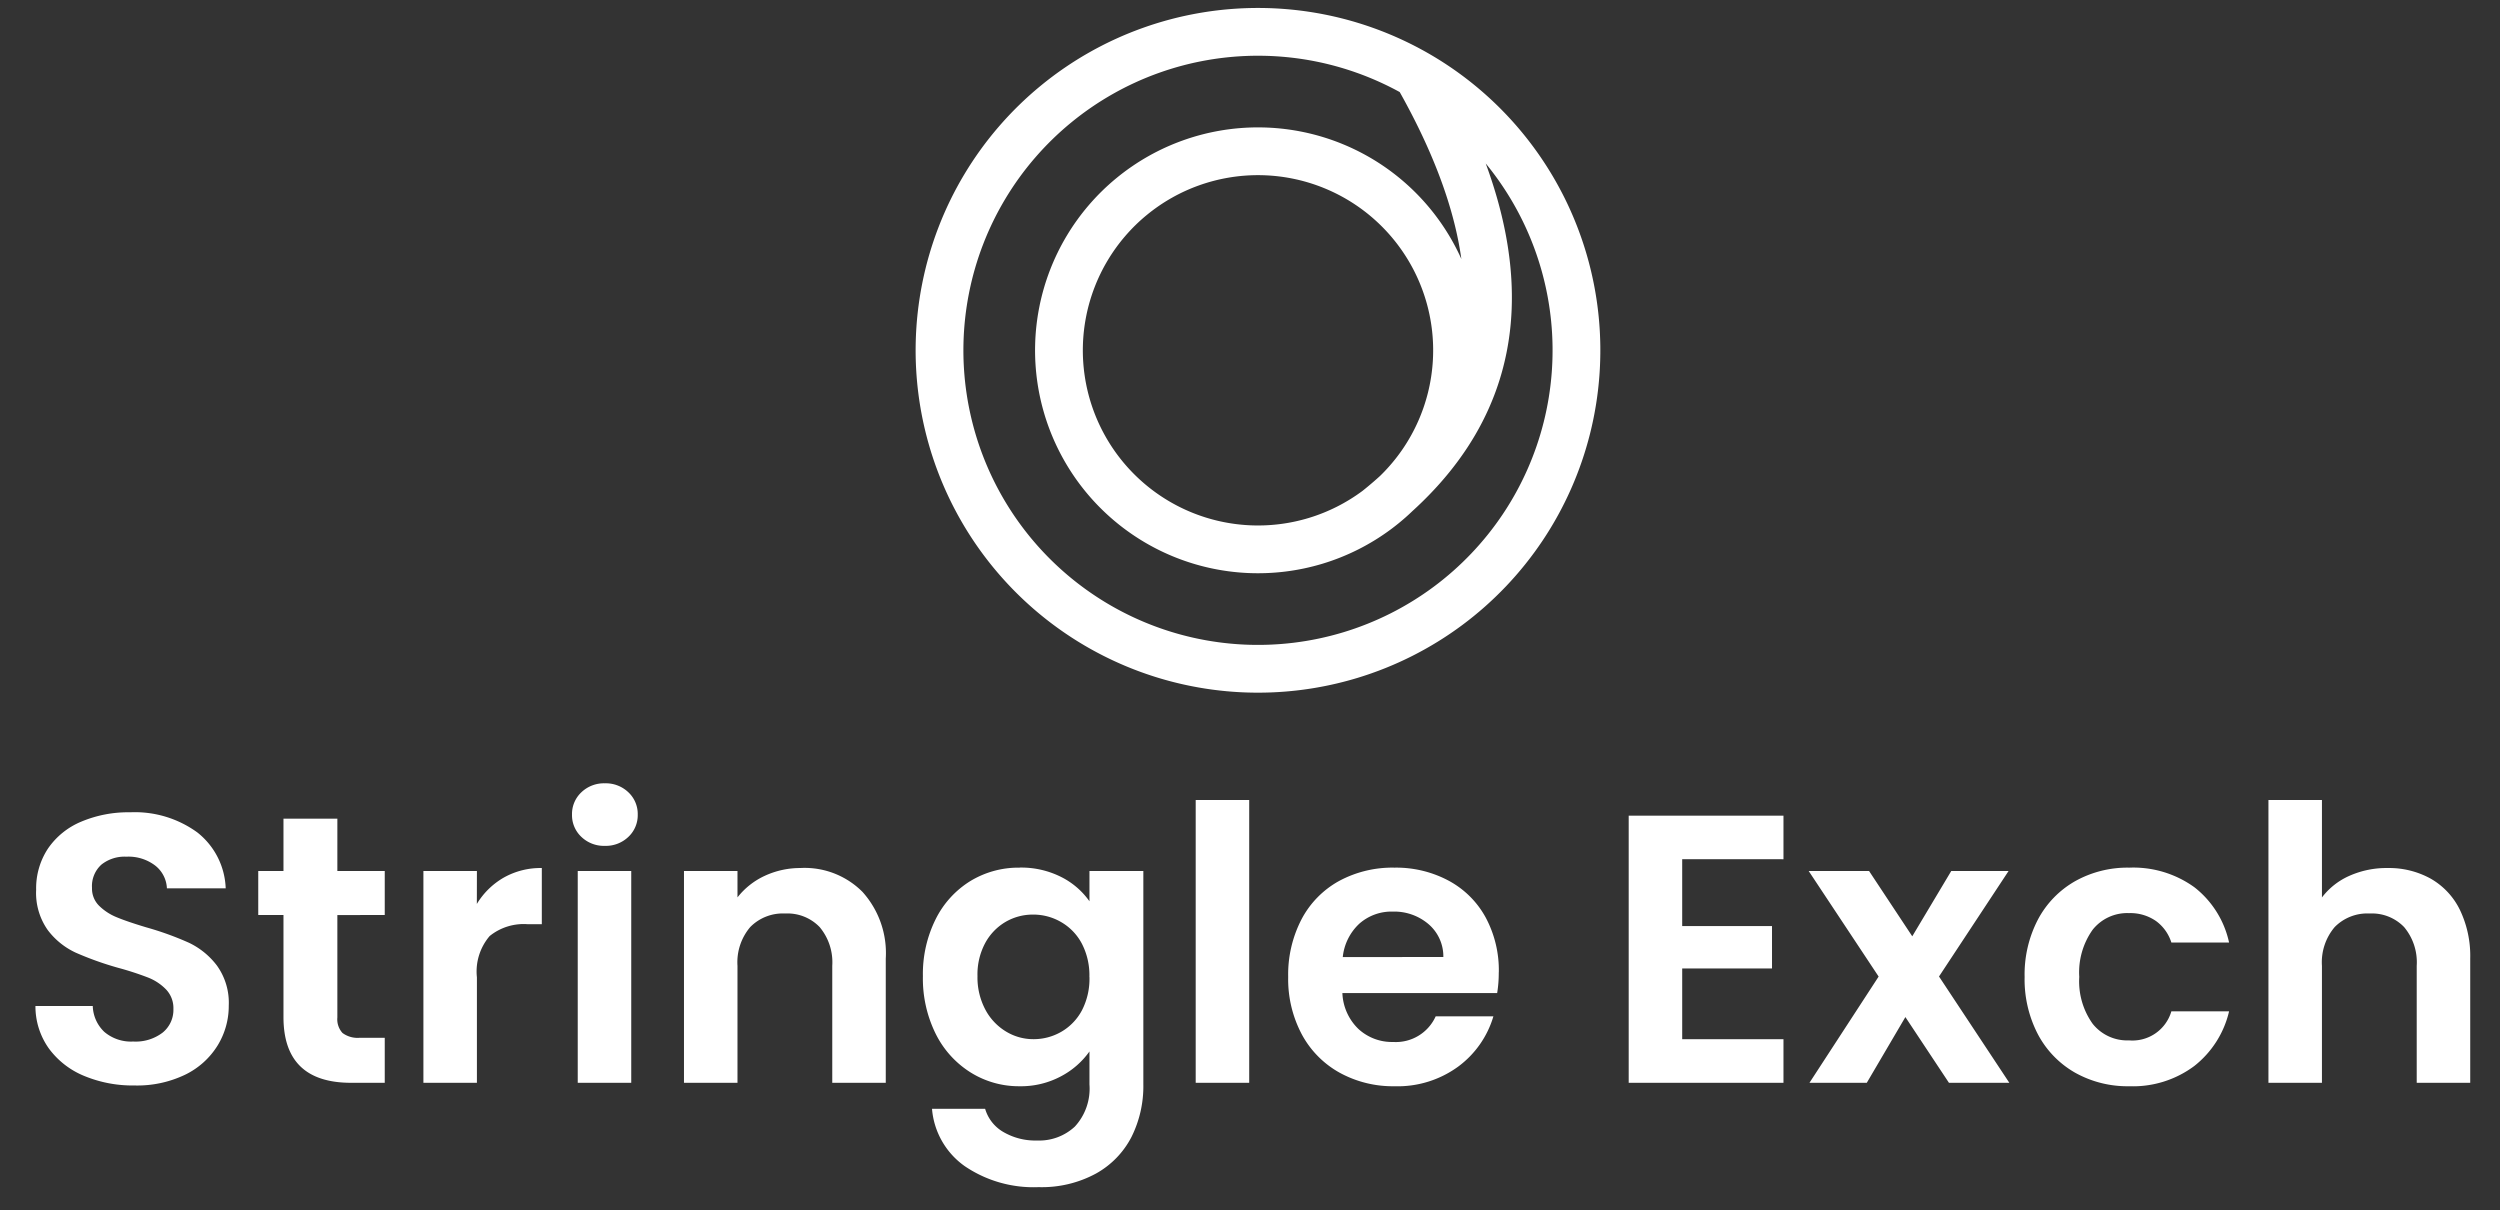 <svg xmlns="http://www.w3.org/2000/svg" xmlns:xlink="http://www.w3.org/1999/xlink" width="157" height="76" viewBox="0 0 157 76">
  <rect x="0" y="0" width="157" height="76" fill="#333333" stroke="none"/>
  <defs>
    <clipPath id="clip-path">
      <rect id="Rectangle_1" data-name="Rectangle 1" width="46" height="44" transform="translate(-271 621)" fill="#fff" opacity="0.48"/>
    </clipPath>
    <clipPath id="clip-path-2">
      <rect id="Rectangle_2" data-name="Rectangle 2" width="157" height="28" transform="translate(-210 540)" fill="#fff" opacity="0.59"/>
    </clipPath>
  </defs>
  <g id="Group_1" data-name="Group 1" transform="translate(308 -629)">
    <g id="Mask_Group_1" data-name="Mask Group 1" transform="translate(19 8)" clip-path="url(#clip-path)">
      <g id="Group_1687" data-name="Group 1687" transform="translate(-359.998 576)">
        <path id="Vector" d="M20,0A20,20,0,1,0,34.142,5.858,20,20,0,0,0,20,0Zm0,7.5a12.5,12.5,0,1,0,8.839,3.661A12.5,12.5,0,0,0,20,7.5ZM27.5,30c8.333-6.667,9.167-15.654,2.5-27.321" transform="translate(92 47)" fill="none" stroke="#fff" stroke-linejoin="round" stroke-width="3"/>
        <path id="Stringle" d="M7.44.168a7.957,7.957,0,0,1-3.156-.6A5.182,5.182,0,0,1,2.064-2.16a4.55,4.55,0,0,1-.84-2.664h3.6a2.328,2.328,0,0,0,.732,1.632,2.593,2.593,0,0,0,1.812.6,2.787,2.787,0,0,0,1.848-.564,1.834,1.834,0,0,0,.672-1.476,1.7,1.7,0,0,0-.456-1.224,3.2,3.2,0,0,0-1.14-.756,18.867,18.867,0,0,0-1.884-.612,20.178,20.178,0,0,1-2.652-.948A4.645,4.645,0,0,1,2-9.588a4.035,4.035,0,0,1-.732-2.532,4.527,4.527,0,0,1,.744-2.592A4.732,4.732,0,0,1,4.1-16.4a7.6,7.6,0,0,1,3.072-.588,6.665,6.665,0,0,1,4.212,1.26,4.671,4.671,0,0,1,1.788,3.516H9.48a1.92,1.92,0,0,0-.732-1.428A2.758,2.758,0,0,0,6.936-14.2a2.333,2.333,0,0,0-1.572.5,1.822,1.822,0,0,0-.588,1.464,1.513,1.513,0,0,0,.444,1.116,3.386,3.386,0,0,0,1.1.72q.66.276,1.86.636a19.54,19.54,0,0,1,2.664.96,4.784,4.784,0,0,1,1.776,1.44,4,4,0,0,1,.744,2.52,4.74,4.74,0,0,1-.7,2.5,4.913,4.913,0,0,1-2.04,1.836A6.958,6.958,0,0,1,7.44.168Zm12.744-10.7V-4.1a1.271,1.271,0,0,0,.324.972,1.592,1.592,0,0,0,1.092.3h1.56V0H21.048Q16.8,0,16.8-4.128v-6.408H15.216V-13.3H16.8v-3.288h3.384V-13.3H23.16v2.76Zm8.76-.7a4.724,4.724,0,0,1,1.692-1.656,4.706,4.706,0,0,1,2.388-.6V-9.96h-.888a3.4,3.4,0,0,0-2.388.744,3.43,3.43,0,0,0-.8,2.592V0h-3.36V-13.3h3.36Zm8.04-3.648a2.047,2.047,0,0,1-1.476-.564,1.866,1.866,0,0,1-.588-1.4,1.866,1.866,0,0,1,.588-1.4,2.047,2.047,0,0,1,1.476-.564,2.047,2.047,0,0,1,1.476.564,1.866,1.866,0,0,1,.588,1.4,1.866,1.866,0,0,1-.588,1.4A2.047,2.047,0,0,1,36.984-14.88ZM38.64-13.3V0H35.28V-13.3Zm10.68-.192a5.125,5.125,0,0,1,3.84,1.5A5.743,5.743,0,0,1,54.624-7.8V0h-3.36V-7.344a3.448,3.448,0,0,0-.792-2.436,2.805,2.805,0,0,0-2.16-.852,2.874,2.874,0,0,0-2.2.852,3.415,3.415,0,0,0-.8,2.436V0h-3.36V-13.3h3.36v1.656A4.642,4.642,0,0,1,47.028-13a5.308,5.308,0,0,1,2.292-.488Zm13.7-.024a5.58,5.58,0,0,1,2.616.588,4.817,4.817,0,0,1,1.78,1.528v-1.9H70.8V.1a7.133,7.133,0,0,1-.744,3.3,5.523,5.523,0,0,1-2.232,2.3,7.135,7.135,0,0,1-3.6.852,7.69,7.69,0,0,1-4.644-1.32,4.893,4.893,0,0,1-2.052-3.6h3.336A2.484,2.484,0,0,0,62,3.084a3.972,3.972,0,0,0,2.124.54A3.287,3.287,0,0,0,66.5,2.748,3.518,3.518,0,0,0,67.416.1V-1.968a5.1,5.1,0,0,1-1.788,1.56,5.334,5.334,0,0,1-2.6.624,5.711,5.711,0,0,1-3.072-.864,6.017,6.017,0,0,1-2.2-2.436,7.823,7.823,0,0,1-.8-3.612,7.7,7.7,0,0,1,.8-3.576,5.893,5.893,0,0,1,2.184-2.4,5.815,5.815,0,0,1,3.084-.84Zm4.392,6.864a4.31,4.31,0,0,0-.48-2.1,3.384,3.384,0,0,0-1.3-1.344,3.464,3.464,0,0,0-1.752-.468,3.4,3.4,0,0,0-1.728.456,3.434,3.434,0,0,0-1.284,1.332A4.173,4.173,0,0,0,60.384-6.7a4.31,4.31,0,0,0,.492,2.1,3.542,3.542,0,0,0,1.3,1.38,3.292,3.292,0,0,0,1.716.48A3.464,3.464,0,0,0,65.64-3.2a3.384,3.384,0,0,0,1.3-1.344,4.31,4.31,0,0,0,.476-2.1ZM77.448-17.76V0h-3.36V-17.76ZM93.12-6.936a7.928,7.928,0,0,1-.1,1.3H83.3A3.306,3.306,0,0,0,84.308-3.38a3.108,3.108,0,0,0,2.184.816A2.744,2.744,0,0,0,89.16-4.176h3.624A6.056,6.056,0,0,1,90.576-1.02,6.446,6.446,0,0,1,86.568.216a6.936,6.936,0,0,1-3.444-.852,6,6,0,0,1-2.376-2.412,7.39,7.39,0,0,1-.852-3.6,7.528,7.528,0,0,1,.84-3.624,5.861,5.861,0,0,1,2.352-2.4,7.046,7.046,0,0,1,3.48-.84,6.99,6.99,0,0,1,3.4.816A5.743,5.743,0,0,1,92.3-10.38a7.009,7.009,0,0,1,.824,3.444ZM89.64-7.9a2.665,2.665,0,0,0-.94-2.072,3.316,3.316,0,0,0-2.232-.78,3.05,3.05,0,0,0-2.1.756,3.324,3.324,0,0,0-1.044,2.1Zm15-6.144v4.2h5.64V-7.18h-5.64v4.44H111V0h-9.72V-16.776H111v2.736ZM121.392,0l-2.736-4.128L116.232,0h-3.6l4.344-6.672L112.584-13.3h3.792l2.712,4.1,2.448-4.1h3.6l-4.368,6.624L125.184,0Zm4.752-6.648a7.458,7.458,0,0,1,.84-3.612,6,6,0,0,1,2.328-2.4,6.736,6.736,0,0,1,3.408-.852,6.552,6.552,0,0,1,4.092,1.236,6.012,6.012,0,0,1,2.172,3.468H135.36a2.65,2.65,0,0,0-.972-1.356,2.822,2.822,0,0,0-1.692-.492,2.771,2.771,0,0,0-2.28,1.044,4.621,4.621,0,0,0-.84,2.964,4.578,4.578,0,0,0,.84,2.94,2.771,2.771,0,0,0,2.28,1.044,2.548,2.548,0,0,0,2.664-1.824h3.624A6.133,6.133,0,0,1,136.8-1.056,6.436,6.436,0,0,1,132.72.216a6.736,6.736,0,0,1-3.408-.852,6,6,0,0,1-2.328-2.4,7.458,7.458,0,0,1-.84-3.612Zm22.8-6.84a5.4,5.4,0,0,1,2.688.66,4.548,4.548,0,0,1,1.836,1.944,6.674,6.674,0,0,1,.66,3.084V0h-3.36V-7.344a3.448,3.448,0,0,0-.792-2.436,2.805,2.805,0,0,0-2.16-.852,2.874,2.874,0,0,0-2.2.852,3.415,3.415,0,0,0-.8,2.436V0h-3.36V-17.76h3.36v6.12A4.38,4.38,0,0,1,146.544-13a5.722,5.722,0,0,1,2.4-.488Z" transform="translate(151 76)" fill="#fff"/>
      </g>
    </g>
    <g id="Mask_Group_2" data-name="Mask Group 2" transform="translate(-98 137)" clip-path="url(#clip-path-2)">
      <g id="logo" transform="translate(-342.998 495)">
        <g id="Group_1687-2" data-name="Group 1687" transform="translate(-17 -11)">
          <path id="Vector-2" data-name="Vector" d="M20,0A20,20,0,1,0,34.142,5.858,20,20,0,0,0,20,0Zm0,7.5a12.5,12.5,0,1,0,8.839,3.661A12.5,12.5,0,0,0,20,7.5ZM27.5,30c8.333-6.667,9.167-15.654,2.5-27.321" transform="translate(92 47)" fill="none" stroke="#3db39e" stroke-linejoin="round" stroke-width="3"/>
          <path id="Stringle-2" data-name="Stringle" d="M7.44.168a7.957,7.957,0,0,1-3.156-.6A5.182,5.182,0,0,1,2.064-2.16a4.55,4.55,0,0,1-.84-2.664h3.6a2.328,2.328,0,0,0,.732,1.632,2.593,2.593,0,0,0,1.812.6,2.787,2.787,0,0,0,1.848-.564,1.834,1.834,0,0,0,.672-1.476,1.7,1.7,0,0,0-.456-1.224,3.2,3.2,0,0,0-1.14-.756,18.867,18.867,0,0,0-1.884-.612,20.178,20.178,0,0,1-2.652-.948A4.645,4.645,0,0,1,2-9.588a4.035,4.035,0,0,1-.732-2.532,4.527,4.527,0,0,1,.744-2.592A4.732,4.732,0,0,1,4.1-16.4a7.6,7.6,0,0,1,3.072-.588,6.665,6.665,0,0,1,4.212,1.26,4.671,4.671,0,0,1,1.788,3.516H9.48a1.92,1.92,0,0,0-.732-1.428A2.758,2.758,0,0,0,6.936-14.2a2.333,2.333,0,0,0-1.572.5,1.822,1.822,0,0,0-.588,1.464,1.513,1.513,0,0,0,.444,1.116,3.386,3.386,0,0,0,1.1.72q.66.276,1.86.636a19.54,19.54,0,0,1,2.664.96,4.784,4.784,0,0,1,1.776,1.44,4,4,0,0,1,.744,2.52,4.74,4.74,0,0,1-.7,2.5,4.913,4.913,0,0,1-2.04,1.836A6.958,6.958,0,0,1,7.44.168Zm12.744-10.7V-4.1a1.271,1.271,0,0,0,.324.972,1.592,1.592,0,0,0,1.092.3h1.56V0H21.048Q16.8,0,16.8-4.128v-6.408H15.216V-13.3H16.8v-3.288h3.384V-13.3H23.16v2.76Zm8.76-.7a4.724,4.724,0,0,1,1.692-1.656,4.706,4.706,0,0,1,2.388-.6V-9.96h-.888a3.4,3.4,0,0,0-2.388.744,3.43,3.43,0,0,0-.8,2.592V0h-3.36V-13.3h3.36Zm8.04-3.648a2.047,2.047,0,0,1-1.476-.564,1.866,1.866,0,0,1-.588-1.4,1.866,1.866,0,0,1,.588-1.4,2.047,2.047,0,0,1,1.476-.564,2.047,2.047,0,0,1,1.476.564,1.866,1.866,0,0,1,.588,1.4,1.866,1.866,0,0,1-.588,1.4A2.047,2.047,0,0,1,36.984-14.88ZM38.64-13.3V0H35.28V-13.3Zm10.68-.192a5.125,5.125,0,0,1,3.84,1.5A5.743,5.743,0,0,1,54.624-7.8V0h-3.36V-7.344a3.448,3.448,0,0,0-.792-2.436,2.805,2.805,0,0,0-2.16-.852,2.874,2.874,0,0,0-2.2.852,3.415,3.415,0,0,0-.8,2.436V0h-3.36V-13.3h3.36v1.656A4.642,4.642,0,0,1,47.028-13a5.308,5.308,0,0,1,2.292-.488Zm13.7-.024a5.58,5.58,0,0,1,2.616.588,4.817,4.817,0,0,1,1.78,1.528v-1.9H70.8V.1a7.133,7.133,0,0,1-.744,3.3,5.523,5.523,0,0,1-2.232,2.3,7.135,7.135,0,0,1-3.6.852,7.69,7.69,0,0,1-4.644-1.32,4.893,4.893,0,0,1-2.052-3.6h3.336A2.484,2.484,0,0,0,62,3.084a3.972,3.972,0,0,0,2.124.54A3.287,3.287,0,0,0,66.5,2.748,3.518,3.518,0,0,0,67.416.1V-1.968a5.1,5.1,0,0,1-1.788,1.56,5.334,5.334,0,0,1-2.6.624,5.711,5.711,0,0,1-3.072-.864,6.017,6.017,0,0,1-2.2-2.436,7.823,7.823,0,0,1-.8-3.612,7.7,7.7,0,0,1,.8-3.576,5.893,5.893,0,0,1,2.184-2.4,5.815,5.815,0,0,1,3.084-.84Zm4.392,6.864a4.31,4.31,0,0,0-.48-2.1,3.384,3.384,0,0,0-1.3-1.344,3.464,3.464,0,0,0-1.752-.468,3.4,3.4,0,0,0-1.728.456,3.434,3.434,0,0,0-1.284,1.332A4.173,4.173,0,0,0,60.384-6.7a4.31,4.31,0,0,0,.492,2.1,3.542,3.542,0,0,0,1.3,1.38,3.292,3.292,0,0,0,1.716.48A3.464,3.464,0,0,0,65.64-3.2a3.384,3.384,0,0,0,1.3-1.344,4.31,4.31,0,0,0,.476-2.1ZM77.448-17.76V0h-3.36V-17.76ZM93.12-6.936a7.928,7.928,0,0,1-.1,1.3H83.3A3.306,3.306,0,0,0,84.308-3.38a3.108,3.108,0,0,0,2.184.816A2.744,2.744,0,0,0,89.16-4.176h3.624A6.056,6.056,0,0,1,90.576-1.02,6.446,6.446,0,0,1,86.568.216a6.936,6.936,0,0,1-3.444-.852,6,6,0,0,1-2.376-2.412,7.39,7.39,0,0,1-.852-3.6,7.528,7.528,0,0,1,.84-3.624,5.861,5.861,0,0,1,2.352-2.4,7.046,7.046,0,0,1,3.48-.84,6.99,6.99,0,0,1,3.4.816A5.743,5.743,0,0,1,92.3-10.38a7.009,7.009,0,0,1,.824,3.444ZM89.64-7.9a2.665,2.665,0,0,0-.94-2.072,3.316,3.316,0,0,0-2.232-.78,3.05,3.05,0,0,0-2.1.756,3.324,3.324,0,0,0-1.044,2.1Zm15-6.144v4.2h5.64V-7.18h-5.64v4.44H111V0h-9.72V-16.776H111v2.736ZM121.392,0l-2.736-4.128L116.232,0h-3.6l4.344-6.672L112.584-13.3h3.792l2.712,4.1,2.448-4.1h3.6l-4.368,6.624L125.184,0Zm4.752-6.648a7.458,7.458,0,0,1,.84-3.612,6,6,0,0,1,2.328-2.4,6.736,6.736,0,0,1,3.408-.852,6.552,6.552,0,0,1,4.092,1.236,6.012,6.012,0,0,1,2.172,3.468H135.36a2.65,2.65,0,0,0-.972-1.356,2.822,2.822,0,0,0-1.692-.492,2.771,2.771,0,0,0-2.28,1.044,4.621,4.621,0,0,0-.84,2.964,4.578,4.578,0,0,0,.84,2.94,2.771,2.771,0,0,0,2.28,1.044,2.548,2.548,0,0,0,2.664-1.824h3.624A6.133,6.133,0,0,1,136.8-1.056,6.436,6.436,0,0,1,132.72.216a6.736,6.736,0,0,1-3.408-.852,6,6,0,0,1-2.328-2.4,7.458,7.458,0,0,1-.84-3.612Zm22.8-6.84a5.4,5.4,0,0,1,2.688.66,4.548,4.548,0,0,1,1.836,1.944,6.674,6.674,0,0,1,.66,3.084V0h-3.36V-7.344a3.448,3.448,0,0,0-.792-2.436,2.805,2.805,0,0,0-2.16-.852,2.874,2.874,0,0,0-2.2.852,3.415,3.415,0,0,0-.8,2.436V0h-3.36V-17.76h3.36v6.12A4.38,4.38,0,0,1,146.544-13a5.722,5.722,0,0,1,2.4-.488Z" transform="translate(151 76)" fill="#fff"/>
        </g>
      </g>
    </g>
  </g>
</svg>
